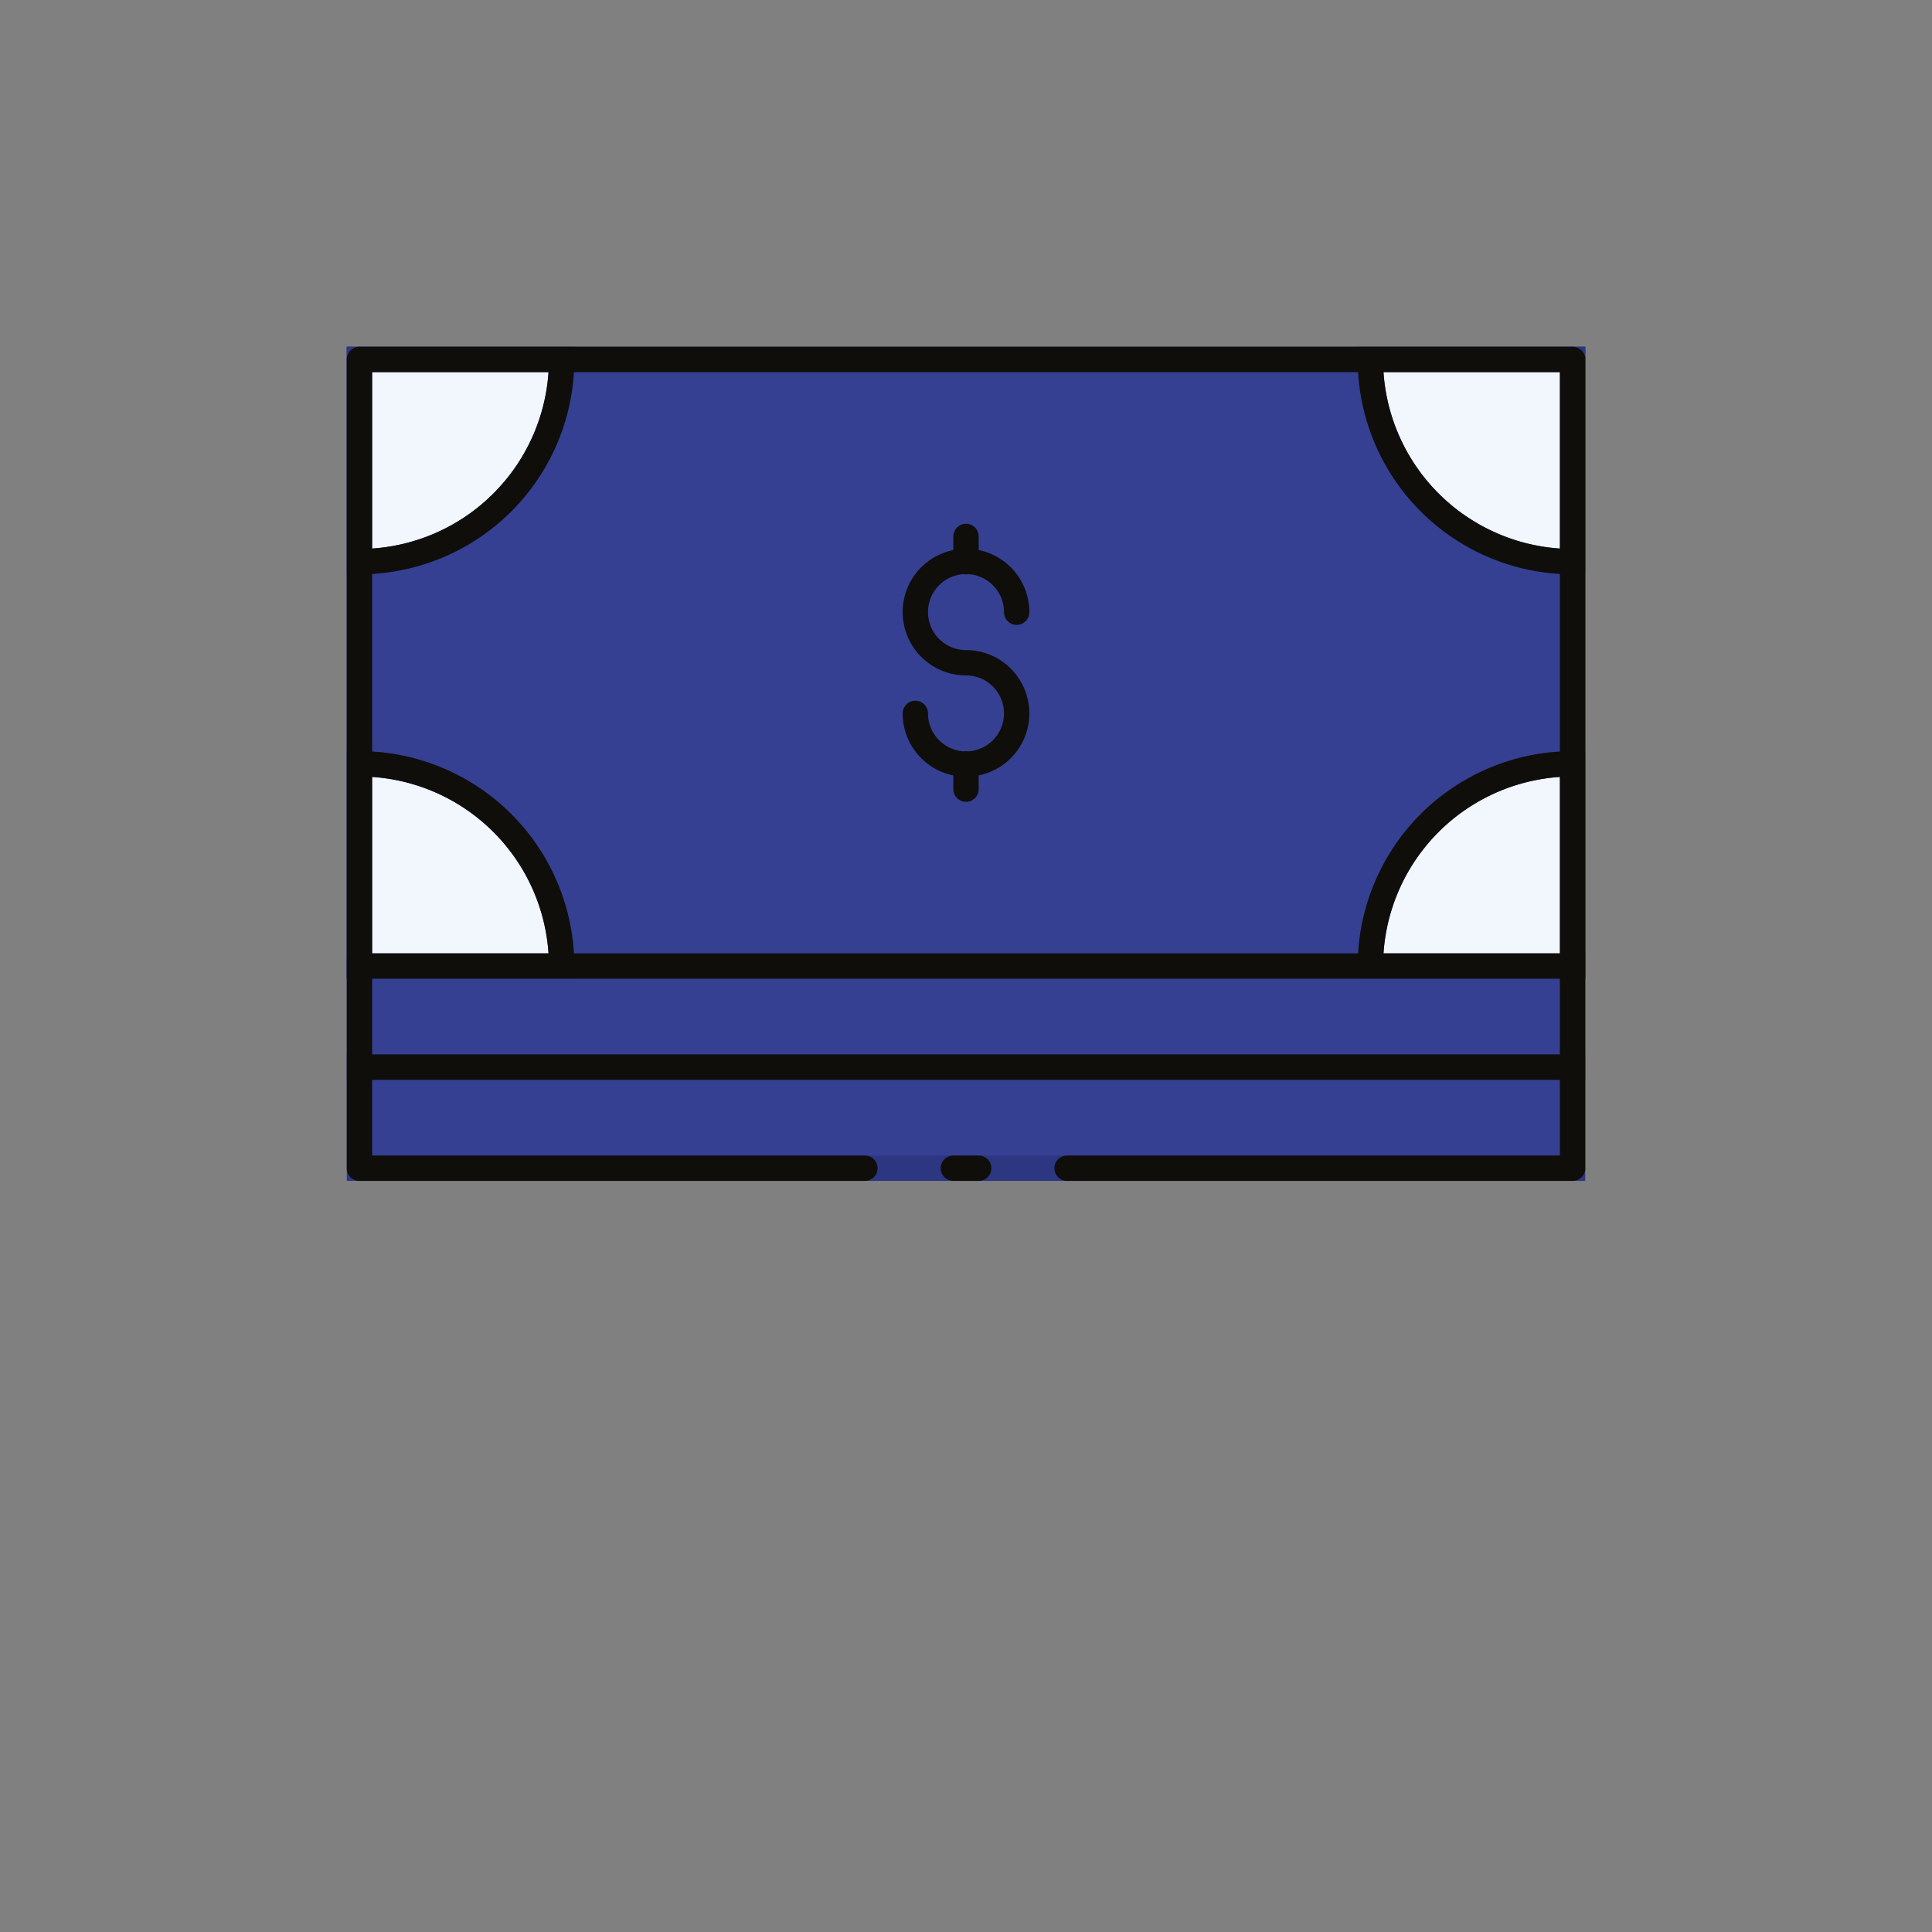 <!DOCTYPE svg PUBLIC "-//W3C//DTD SVG 1.1//EN" "http://www.w3.org/Graphics/SVG/1.1/DTD/svg11.dtd">
<!-- Uploaded to: SVG Repo, www.svgrepo.com, Transformed by: SVG Repo Mixer Tools -->
<svg width="800px" height="800px" viewBox="-13.69 -13.69 76.27 76.27" xmlns="http://www.w3.org/2000/svg" fill="#2c3681" stroke="#2c3681" transform="matrix(1, 0, 0, 1, 0, 0)rotate(0)">
<rect x="-13.69" y="-13.69" width="76.27" height="76.27" fill="#808080" stroke="none"/>
<g id="SVGRepo_bgCarrier" stroke-width="0"/>
<g id="SVGRepo_tracerCarrier" stroke-linecap="round" stroke-linejoin="round" stroke="#CCCCCC" stroke-width="1.173"/>
<g id="SVGRepo_iconCarrier"> <g id="cash_money" data-name="cash money" transform="translate(-34.49 -234.036)"> <path id="Path_78" data-name="Path 78" d="M82.881,234.536H34.99v23.946H82.881V234.536Z" fill="#354092" fill-rule="evenodd"/> <path id="Path_79" data-name="Path 79" d="M82.881,258.482H34.99v3.991H82.881v-3.991Z" fill="#354092" fill-rule="evenodd"/> <path id="Path_80" data-name="Path 80" d="M82.881,262.473H34.99v3.991H82.881v-3.991Z" fill="#354092" fill-rule="evenodd"/> <path id="Path_81" data-name="Path 81" d="M82.881,234.536H34.99v23.946H82.881V234.536Z" fill="#354092" fill-rule="evenodd"/> <path id="Path_82" data-name="Path 82" d="M42.971,258.482A7.983,7.983,0,0,0,34.99,250.5v7.982Z" fill="#f2f7fd" fill-rule="evenodd"/> <path id="Path_83" data-name="Path 83" d="M42.971,234.536a7.983,7.983,0,0,1-7.981,7.982v-7.982Z" fill="#f2f7fd" fill-rule="evenodd"/> <path id="Path_84" data-name="Path 84" d="M74.9,258.482a7.982,7.982,0,0,1,7.982-7.982v7.982Z" fill="#f2f7fd" fill-rule="evenodd"/> <path id="Path_85" data-name="Path 85" d="M74.9,234.536a7.982,7.982,0,0,0,7.982,7.982v-7.982Z" fill="#f2f7fd" fill-rule="evenodd"/> <path id="Path_86" data-name="Path 86" d="M74.9,234.536a7.982,7.982,0,0,0,7.982,7.982v-7.982Zm0,23.946a7.982,7.982,0,0,1,7.982-7.982v7.982ZM42.971,234.536a7.983,7.983,0,0,1-7.981,7.982v-7.982Zm0,23.946A7.983,7.983,0,0,0,34.99,250.5v7.982ZM58.935,250.5v1m0-9.978v1m-2,5.987a2,2,0,1,0,2-2m2-1.995a2,2,0,1,0-2,1.995m23.946-11.973H34.99v23.946H82.881V234.536ZM62.926,266.464H82.881v-3.991H34.99v3.991H54.944m3.492,0h1m23.447-7.982H34.99v3.991H82.881v-3.991Zm0-23.946H34.99v23.946H82.881V234.536Z" fill="none" stroke="#0f0e0b" stroke-linecap="round" stroke-linejoin="round" stroke-width="1"/> </g> </g>
</svg>